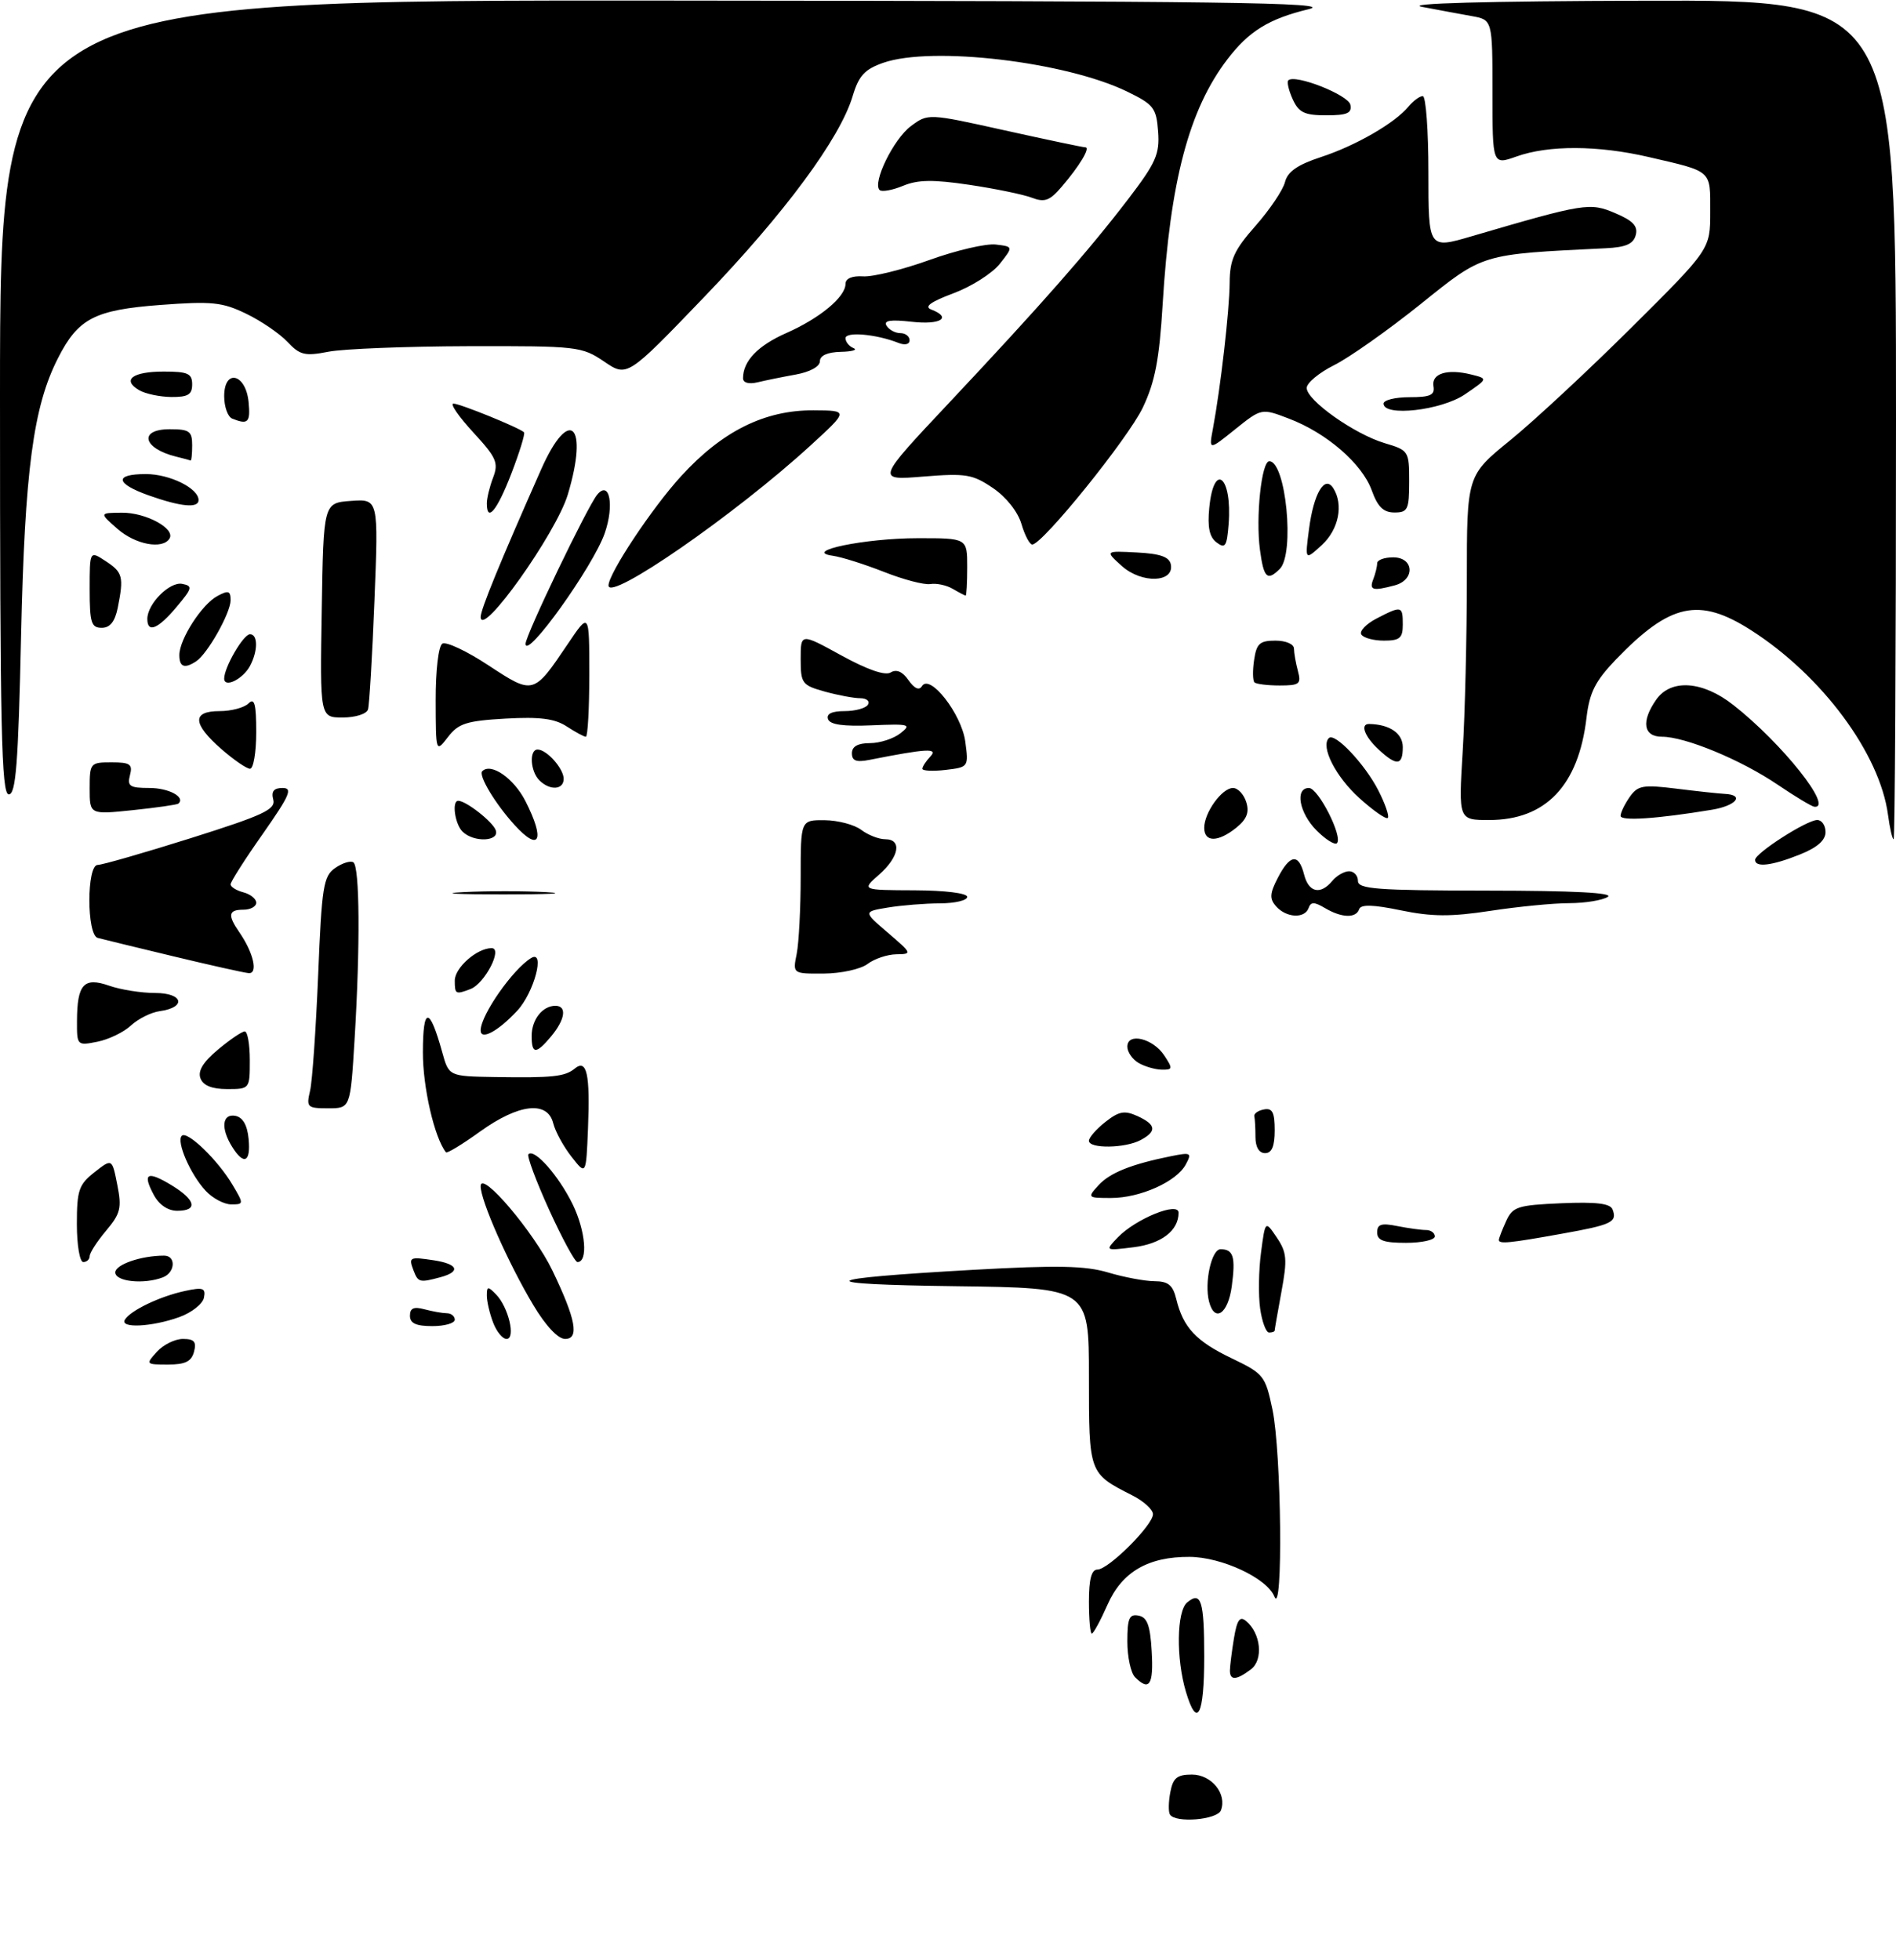 <?xml version="1.0" encoding="UTF-8" standalone="no"?>
<!DOCTYPE svg PUBLIC "-//W3C//DTD SVG 1.1//EN" "http://www.w3.org/Graphics/SVG/1.1/DTD/svg11.dtd" >
<svg xmlns="http://www.w3.org/2000/svg" xmlns:xlink="http://www.w3.org/1999/xlink" version="1.1" viewBox="0 0 296 306">
 <g >
 <path fill="currentColor"
d=" M 182.65 283.24 C 182.39 282.83 182.42 281.25 182.71 279.74 C 183.13 277.52 183.77 277.00 186.08 277.00 C 189.14 277.00 191.59 280.02 190.61 282.58 C 190.04 284.07 183.50 284.61 182.65 283.24 Z  M 185.15 264.10 C 183.59 258.89 183.69 251.50 185.34 250.13 C 187.52 248.33 188.00 249.86 188.00 258.61 C 188.00 267.80 186.89 269.93 185.15 264.10 Z  M 177.20 261.80 C 176.54 261.14 176.00 258.63 176.00 256.23 C 176.00 252.60 176.30 251.91 177.75 252.19 C 179.10 252.44 179.57 253.71 179.80 257.76 C 180.11 263.01 179.44 264.04 177.20 261.80 Z  M 192.01 260.75 C 192.02 260.06 192.30 257.81 192.64 255.74 C 193.12 252.85 193.56 252.22 194.53 253.03 C 196.85 254.95 197.26 259.08 195.30 260.57 C 193.03 262.29 192.00 262.35 192.01 260.75 Z  M 170.00 250.00 C 170.00 246.50 170.40 245.00 171.33 245.00 C 173.05 245.00 180.00 238.07 180.00 236.36 C 180.00 235.64 178.54 234.31 176.75 233.41 C 169.98 229.97 170.00 230.04 170.00 214.87 C 170.00 201.04 170.00 201.04 149.25 200.77 C 126.19 200.47 127.12 199.61 152.00 198.21 C 165.06 197.48 169.44 197.57 173.00 198.63 C 175.47 199.37 178.73 199.98 180.23 199.99 C 182.38 200.00 183.10 200.59 183.63 202.75 C 184.71 207.21 186.71 209.35 192.26 212.01 C 197.30 214.43 197.54 214.74 198.65 220.01 C 200.06 226.71 200.33 252.63 198.95 249.21 C 197.81 246.35 190.74 243.05 185.72 243.02 C 179.25 242.98 175.17 245.36 172.91 250.47 C 171.81 252.96 170.70 255.00 170.45 255.00 C 170.20 255.00 170.00 252.75 170.00 250.00 Z  M 24.50 211.00 C 25.50 209.90 27.32 209.00 28.56 209.00 C 30.32 209.00 30.70 209.44 30.29 211.00 C 29.89 212.52 28.93 213.00 26.23 213.00 C 22.75 213.00 22.72 212.96 24.50 211.00 Z  M 76.98 206.43 C 76.44 205.02 76.00 203.13 76.00 202.22 C 76.00 200.77 76.18 200.75 77.43 202.04 C 79.38 204.02 80.56 209.00 79.08 209.00 C 78.46 209.00 77.51 207.85 76.98 206.43 Z  M 83.28 203.75 C 79.38 197.25 74.98 187.30 75.04 185.13 C 75.11 182.62 83.37 192.35 86.25 198.34 C 89.90 205.93 90.47 209.00 88.23 209.00 C 87.12 209.00 85.22 206.99 83.28 203.75 Z  M 196.73 204.25 C 196.44 202.19 196.50 198.25 196.87 195.50 C 197.53 190.50 197.53 190.50 199.33 193.17 C 200.90 195.50 200.99 196.59 200.06 201.61 C 199.48 204.78 199.00 207.51 199.00 207.68 C 199.00 207.86 198.61 208.00 198.13 208.00 C 197.65 208.00 197.02 206.31 196.73 204.25 Z  M 19.50 205.99 C 20.40 204.54 24.96 202.36 28.84 201.52 C 31.70 200.90 32.14 201.05 31.84 202.56 C 31.65 203.53 29.93 204.89 28.00 205.59 C 23.69 207.14 18.65 207.38 19.50 205.99 Z  M 64.00 205.38 C 64.00 204.19 64.60 203.93 66.25 204.37 C 67.49 204.70 69.06 204.98 69.75 204.99 C 70.44 204.99 71.00 205.45 71.00 206.00 C 71.00 206.55 69.42 207.00 67.50 207.00 C 64.94 207.00 64.00 206.56 64.00 205.38 Z  M 188.76 203.19 C 187.99 200.23 189.13 195.00 190.55 195.00 C 192.56 195.00 192.92 196.18 192.30 200.80 C 191.72 205.09 189.63 206.51 188.76 203.19 Z  M 18.00 198.62 C 18.00 197.39 22.03 196.00 25.62 196.00 C 27.52 196.00 27.36 198.65 25.42 199.39 C 22.48 200.52 18.00 200.06 18.00 198.62 Z  M 64.58 198.36 C 63.76 196.22 63.91 196.15 67.75 196.73 C 71.52 197.31 71.98 198.50 68.75 199.37 C 65.52 200.24 65.28 200.18 64.58 198.36 Z  M 12.00 191.07 C 12.00 185.80 12.30 184.91 14.75 182.98 C 17.50 180.82 17.50 180.82 18.31 184.94 C 19.03 188.55 18.82 189.43 16.56 192.11 C 15.15 193.78 14.00 195.57 14.00 196.08 C 14.00 196.58 13.55 197.00 13.00 197.00 C 12.45 197.00 12.00 194.36 12.00 191.07 Z  M 85.72 188.83 C 83.68 184.33 82.23 180.44 82.50 180.17 C 83.44 179.23 87.23 183.54 89.41 188.00 C 91.43 192.16 91.83 197.00 90.15 197.00 C 89.76 197.00 87.77 193.32 85.72 188.83 Z  M 174.50 193.16 C 177.31 190.24 184.00 187.52 184.00 189.30 C 184.00 192.09 181.32 194.15 176.96 194.69 C 172.50 195.24 172.50 195.24 174.50 193.16 Z  M 215.00 192.38 C 215.00 191.09 215.65 190.88 218.12 191.38 C 219.84 191.72 221.87 192.00 222.62 192.00 C 223.38 192.00 224.00 192.45 224.00 193.00 C 224.00 193.55 221.97 194.00 219.50 194.00 C 216.01 194.00 215.00 193.63 215.00 192.38 Z  M 234.00 193.55 C 234.00 193.30 234.51 191.98 235.13 190.62 C 236.16 188.36 236.90 188.12 243.76 187.82 C 249.21 187.59 251.39 187.85 251.75 188.79 C 252.51 190.77 251.63 191.19 243.77 192.59 C 235.66 194.05 234.00 194.21 234.00 193.55 Z  M 24.00 186.50 C 22.19 183.12 22.98 182.70 26.80 185.02 C 30.57 187.32 30.94 189.00 27.67 189.00 C 26.21 189.00 24.84 188.07 24.00 186.50 Z  M 32.12 185.89 C 29.73 183.34 27.49 178.18 28.38 177.29 C 29.22 176.45 34.03 181.09 36.31 184.96 C 38.08 187.94 38.07 188.00 36.10 188.00 C 34.99 188.00 33.20 187.05 32.12 185.89 Z  M 171.47 185.04 C 173.25 183.07 176.60 181.73 182.84 180.47 C 185.93 179.85 186.10 179.95 185.12 181.77 C 183.69 184.45 178.00 187.00 173.44 187.00 C 169.78 187.00 169.73 186.95 171.47 185.04 Z  M 89.23 180.57 C 87.98 178.98 86.69 176.62 86.37 175.34 C 85.48 171.78 81.01 172.28 74.96 176.62 C 72.19 178.62 69.78 180.08 69.62 179.87 C 67.82 177.59 66.00 169.71 66.02 164.23 C 66.03 157.06 67.05 157.07 69.04 164.25 C 70.08 168.00 70.08 168.00 77.29 168.12 C 86.32 168.26 88.19 168.06 89.74 166.79 C 91.61 165.26 92.14 167.65 91.80 176.08 C 91.50 183.47 91.50 183.47 89.23 180.57 Z  M 36.24 179.01 C 34.43 176.12 34.68 173.79 36.75 174.18 C 37.90 174.40 38.61 175.62 38.81 177.76 C 39.17 181.43 38.08 181.96 36.24 179.01 Z  M 196.00 177.50 C 196.00 176.12 195.92 174.66 195.82 174.25 C 195.72 173.84 196.40 173.35 197.32 173.18 C 198.64 172.92 199.00 173.62 199.00 176.43 C 199.00 178.94 198.55 180.00 197.50 180.00 C 196.57 180.00 196.00 179.06 196.00 177.50 Z  M 170.00 178.07 C 170.00 177.56 171.16 176.24 172.57 175.13 C 174.69 173.46 175.56 173.30 177.57 174.21 C 180.50 175.55 180.64 176.59 178.07 177.96 C 175.66 179.25 170.00 179.33 170.00 178.07 Z  M 48.41 170.25 C 48.76 168.74 49.32 160.62 49.67 152.21 C 50.23 138.39 50.49 136.77 52.31 135.50 C 53.42 134.72 54.70 134.32 55.16 134.60 C 56.16 135.22 56.25 147.65 55.35 162.34 C 54.70 173.00 54.70 173.00 51.23 173.00 C 47.96 173.00 47.80 172.84 48.41 170.25 Z  M 31.30 168.33 C 30.85 167.18 31.71 165.77 34.04 163.83 C 35.90 162.27 37.78 161.00 38.21 161.00 C 38.65 161.00 39.00 163.03 39.00 165.50 C 39.00 169.98 38.99 170.00 35.47 170.00 C 33.09 170.00 31.73 169.45 31.30 168.33 Z  M 177.75 165.92 C 176.79 165.36 176.00 164.22 176.00 163.38 C 176.00 161.12 179.99 162.07 181.76 164.75 C 183.12 166.81 183.09 167.00 181.37 166.97 C 180.34 166.95 178.71 166.48 177.75 165.92 Z  M 83.00 161.70 C 83.00 159.16 84.70 157.00 86.70 157.00 C 88.54 157.00 88.25 159.11 86.06 161.75 C 83.68 164.60 83.00 164.59 83.00 161.70 Z  M 12.02 159.38 C 12.04 153.63 13.08 152.48 17.04 153.86 C 18.83 154.49 22.07 155.00 24.23 155.00 C 28.61 155.00 29.16 157.25 24.92 157.84 C 23.59 158.02 21.58 159.03 20.45 160.07 C 19.33 161.12 16.96 162.26 15.20 162.61 C 12.04 163.24 12.00 163.20 12.02 159.38 Z  M 75.04 160.79 C 75.10 158.38 80.08 151.27 82.91 149.55 C 85.18 148.16 83.39 154.95 80.73 157.79 C 77.70 161.04 74.99 162.46 75.04 160.79 Z  M 71.00 153.06 C 71.00 151.05 74.46 148.00 76.75 148.00 C 78.54 148.00 75.69 153.52 73.46 154.38 C 71.13 155.27 71.00 155.21 71.00 153.06 Z  M 27.00 149.26 C 21.22 147.87 15.94 146.59 15.25 146.40 C 13.52 145.93 13.52 135.00 15.25 135.01 C 15.94 135.01 22.49 133.13 29.82 130.82 C 41.16 127.24 43.06 126.35 42.66 124.81 C 42.32 123.52 42.75 123.00 44.12 123.00 C 45.74 123.00 45.24 124.15 41.03 130.16 C 38.26 134.09 36.00 137.64 36.00 138.04 C 36.00 138.44 36.90 139.00 38.00 139.29 C 39.10 139.58 40.00 140.30 40.00 140.91 C 40.00 141.51 39.10 142.00 38.00 142.00 C 35.65 142.00 35.50 142.83 37.37 145.53 C 39.58 148.73 40.33 152.02 38.82 151.90 C 38.09 151.84 32.78 150.65 27.00 149.26 Z  M 124.38 148.88 C 124.72 147.16 125.00 141.76 125.00 136.88 C 125.00 128.00 125.00 128.00 128.75 128.03 C 130.81 128.05 133.37 128.72 134.44 129.53 C 135.51 130.34 137.20 131.00 138.19 131.00 C 140.86 131.00 140.39 133.75 137.25 136.52 C 134.50 138.94 134.50 138.94 142.75 138.97 C 147.56 138.99 151.00 139.42 151.00 140.00 C 151.00 140.55 149.09 141.00 146.75 141.01 C 144.41 141.02 140.76 141.31 138.63 141.66 C 134.76 142.30 134.76 142.30 138.63 145.61 C 142.40 148.84 142.43 148.93 139.94 148.96 C 138.53 148.98 136.51 149.66 135.44 150.47 C 134.37 151.28 131.32 151.95 128.62 151.97 C 123.75 152.00 123.75 152.00 124.38 148.88 Z  M 199.22 141.47 C 198.17 140.29 198.22 139.47 199.50 137.01 C 201.39 133.34 202.75 133.18 203.59 136.50 C 204.30 139.32 206.14 139.74 208.00 137.50 C 208.68 136.68 209.86 136.00 210.62 136.00 C 211.38 136.00 212.00 136.68 212.00 137.50 C 212.00 138.78 214.92 139.00 232.25 139.02 C 245.69 139.03 252.00 139.36 251.00 140.00 C 250.18 140.53 247.47 140.97 245.00 140.98 C 242.53 140.98 236.98 141.52 232.67 142.18 C 226.49 143.12 223.56 143.10 218.70 142.10 C 214.36 141.20 212.45 141.15 212.19 141.92 C 211.71 143.36 209.46 143.29 206.86 141.75 C 205.16 140.75 204.65 140.75 204.29 141.75 C 203.68 143.43 200.80 143.27 199.22 141.47 Z  M 72.29 139.26 C 76.03 139.06 81.88 139.07 85.29 139.26 C 88.71 139.46 85.65 139.61 78.50 139.61 C 71.35 139.61 68.56 139.45 72.29 139.26 Z  M 274.00 134.22 C 274.00 133.18 282.07 128.00 283.70 128.00 C 284.42 128.00 285.00 128.85 285.00 129.89 C 285.00 131.17 283.69 132.31 280.98 133.39 C 276.62 135.14 274.00 135.45 274.00 134.22 Z  M 205.56 129.65 C 202.83 126.92 202.11 123.00 204.35 123.00 C 205.81 123.00 209.69 130.64 208.72 131.62 C 208.39 131.94 206.97 131.06 205.56 129.65 Z  M 72.20 129.80 C 71.01 128.61 70.51 125.00 71.54 125.00 C 72.74 125.00 76.87 128.22 77.38 129.56 C 78.08 131.36 73.96 131.56 72.20 129.80 Z  M 80.31 128.75 C 77.29 125.43 74.65 121.02 75.29 120.38 C 76.65 119.02 80.20 121.47 82.02 125.03 C 85.15 131.17 84.25 133.10 80.31 128.75 Z  M 188.00 129.22 C 188.00 126.84 190.77 123.00 192.49 123.00 C 193.25 123.00 194.18 123.98 194.56 125.19 C 195.07 126.79 194.66 127.86 193.02 129.19 C 190.17 131.49 188.00 131.51 188.00 129.22 Z  M 294.75 127.18 C 293.47 117.62 284.44 105.45 273.37 98.37 C 265.23 93.17 260.74 94.15 252.25 102.97 C 249.04 106.32 248.15 108.09 247.68 112.06 C 246.43 122.64 241.31 128.00 232.48 128.00 C 227.70 128.00 227.70 128.00 228.35 117.34 C 228.71 111.48 229.00 99.38 229.00 90.46 C 229.00 74.23 229.00 74.23 235.75 68.74 C 239.46 65.73 248.01 57.78 254.75 51.08 C 267.00 38.90 267.00 38.90 267.00 33.06 C 267.00 26.48 267.40 26.83 257.38 24.51 C 249.45 22.67 241.76 22.64 236.75 24.43 C 233.00 25.76 233.00 25.76 233.00 14.43 C 233.00 3.09 233.00 3.09 229.75 2.51 C 227.96 2.19 224.47 1.54 222.00 1.07 C 219.15 0.53 231.90 0.18 256.75 0.11 C 296.00 0.00 296.00 0.00 296.00 65.50 C 296.00 101.53 295.83 131.00 295.63 131.00 C 295.43 131.00 295.03 129.28 294.75 127.18 Z  M 212.19 124.55 C 208.52 121.23 206.13 116.53 207.46 115.21 C 208.37 114.29 213.06 119.24 215.17 123.35 C 216.25 125.46 216.92 127.41 216.66 127.67 C 216.39 127.94 214.38 126.53 212.19 124.55 Z  M 253.00 127.35 C 253.00 126.85 253.64 125.53 254.42 124.41 C 255.69 122.60 256.49 122.46 261.67 123.10 C 264.88 123.50 268.29 123.87 269.25 123.92 C 272.43 124.07 271.07 125.77 267.25 126.40 C 258.65 127.82 253.00 128.19 253.00 127.35 Z  M 14.00 123.08 C 14.00 119.11 14.09 119.00 17.41 119.00 C 20.32 119.00 20.74 119.29 20.29 121.00 C 19.84 122.72 20.26 123.00 23.32 123.00 C 26.36 123.00 29.00 124.43 27.85 125.44 C 27.66 125.61 24.46 126.07 20.75 126.46 C 14.00 127.16 14.00 127.16 14.00 123.08 Z  M 277.50 122.47 C 271.79 118.60 263.09 115.00 259.46 115.00 C 256.56 115.00 256.18 112.61 258.56 109.22 C 260.86 105.93 265.80 106.27 270.61 110.05 C 278.21 116.01 286.33 126.22 283.25 125.93 C 282.84 125.89 280.25 124.33 277.50 122.47 Z  M 0.00 62.00 C 0.00 0.00 0.00 0.00 104.75 0.09 C 191.08 0.16 208.59 0.39 204.32 1.43 C 198.08 2.94 194.97 4.86 191.60 9.28 C 185.62 17.12 182.68 28.26 181.51 47.50 C 180.99 56.12 180.32 59.61 178.42 63.61 C 176.13 68.42 162.75 85.00 161.15 85.00 C 160.75 85.00 159.98 83.55 159.46 81.77 C 158.89 79.86 157.07 77.57 155.00 76.17 C 151.84 74.03 150.79 73.85 144.14 74.39 C 136.78 74.99 136.78 74.99 148.14 62.91 C 162.62 47.50 169.97 39.14 176.16 31.04 C 180.46 25.41 181.06 24.06 180.80 20.54 C 180.53 16.85 180.11 16.31 176.00 14.31 C 166.41 9.63 145.48 7.16 137.90 9.80 C 134.99 10.82 134.07 11.81 133.12 14.99 C 131.14 21.61 122.53 33.26 109.93 46.37 C 97.91 58.88 97.91 58.88 94.32 56.44 C 90.83 54.08 90.16 54.00 73.11 54.04 C 63.42 54.07 53.61 54.45 51.29 54.90 C 47.59 55.62 46.82 55.43 44.88 53.37 C 43.66 52.07 40.76 50.09 38.43 48.97 C 34.70 47.16 33.09 47.00 25.04 47.60 C 14.77 48.38 12.21 49.70 9.06 55.89 C 5.19 63.47 3.87 73.38 3.29 99.25 C 2.85 119.27 2.48 124.00 1.37 124.00 C 0.22 124.00 0.00 113.83 0.00 62.00 Z  M 84.20 121.80 C 82.78 120.38 82.59 117.00 83.93 117.00 C 85.35 117.00 88.00 119.97 88.00 121.57 C 88.00 123.31 85.84 123.44 84.20 121.80 Z  M 144.00 120.00 C 144.00 119.67 144.56 118.81 145.25 118.08 C 146.51 116.74 144.66 116.85 135.75 118.61 C 133.68 119.02 133.00 118.77 133.00 117.58 C 133.00 116.52 133.92 116.00 135.81 116.00 C 137.35 116.00 139.49 115.31 140.56 114.47 C 142.35 113.07 142.00 112.97 136.10 113.22 C 131.67 113.41 129.57 113.12 129.27 112.25 C 128.98 111.43 129.87 111.00 131.86 111.00 C 133.52 111.00 135.16 110.55 135.50 110.00 C 135.84 109.45 135.30 109.00 134.31 108.99 C 133.31 108.99 130.81 108.52 128.75 107.95 C 125.21 106.96 125.00 106.68 125.00 102.86 C 125.00 98.82 125.00 98.82 131.35 102.31 C 135.44 104.55 138.19 105.50 139.05 104.97 C 139.95 104.42 140.89 104.82 141.83 106.17 C 142.76 107.49 143.50 107.82 143.94 107.10 C 145.17 105.10 150.12 111.45 150.70 115.77 C 151.23 119.72 151.20 119.76 147.62 120.18 C 145.63 120.41 144.00 120.33 144.00 120.00 Z  M 34.53 116.90 C 30.03 112.94 29.95 111.00 34.30 111.00 C 36.11 111.00 38.14 110.46 38.80 109.80 C 39.73 108.87 40.00 109.87 40.00 114.30 C 40.00 117.44 39.57 120.00 39.03 120.00 C 38.50 120.00 36.48 118.60 34.53 116.90 Z  M 215.19 116.96 C 213.02 114.94 212.31 112.99 213.75 113.01 C 216.96 113.07 219.00 114.47 219.00 116.62 C 219.00 119.53 218.04 119.62 215.19 116.96 Z  M 68.02 109.31 C 68.01 104.62 68.45 100.84 69.06 100.47 C 69.64 100.11 72.88 101.63 76.26 103.86 C 83.28 108.47 83.28 108.47 88.63 100.54 C 92.00 95.53 92.00 95.53 92.00 105.26 C 92.00 110.62 91.76 115.00 91.46 115.00 C 91.17 115.00 89.82 114.27 88.47 113.39 C 86.61 112.17 84.27 111.87 78.92 112.17 C 72.82 112.52 71.57 112.92 69.94 115.04 C 68.04 117.50 68.04 117.50 68.02 109.31 Z  M 50.23 95.25 C 50.50 78.50 50.50 78.50 54.79 78.19 C 59.09 77.88 59.09 77.88 58.46 93.69 C 58.12 102.39 57.66 110.06 57.45 110.75 C 57.24 111.44 55.48 112.00 53.51 112.00 C 49.95 112.00 49.95 112.00 50.23 95.25 Z  M 35.00 105.92 C 35.00 104.16 38.00 99.00 39.03 99.00 C 40.28 99.00 40.28 101.61 39.03 103.95 C 37.92 106.02 35.00 107.45 35.00 105.92 Z  M 195.84 106.51 C 195.57 106.23 195.54 104.66 195.79 103.01 C 196.16 100.46 196.67 100.00 199.11 100.00 C 200.75 100.00 202.01 100.54 202.01 101.25 C 202.02 101.94 202.30 103.51 202.63 104.75 C 203.17 106.77 202.87 107.00 199.78 107.00 C 197.89 107.00 196.11 106.78 195.84 106.51 Z  M 28.00 102.25 C 28.01 99.77 31.51 94.33 33.95 93.03 C 35.66 92.11 36.00 92.22 36.00 93.71 C 35.99 95.69 32.39 102.08 30.62 103.23 C 28.81 104.42 28.00 104.12 28.00 102.25 Z  M 82.05 100.50 C 82.02 99.21 91.70 79.07 93.24 77.21 C 95.17 74.89 95.93 78.88 94.40 83.26 C 92.58 88.45 82.11 103.07 82.05 100.50 Z  M 212.53 99.04 C 212.20 98.52 213.28 97.39 214.92 96.54 C 218.82 94.52 219.00 94.56 219.00 97.50 C 219.00 99.60 218.53 100.00 216.06 100.00 C 214.44 100.00 212.85 99.57 212.53 99.04 Z  M 14.00 91.98 C 14.00 85.95 14.00 85.95 16.50 87.59 C 19.17 89.34 19.35 90.02 18.38 94.88 C 17.94 97.04 17.18 98.00 15.88 98.00 C 14.25 98.00 14.00 97.20 14.00 91.98 Z  M 23.00 96.61 C 23.00 94.26 26.49 90.75 28.45 91.14 C 30.12 91.47 30.03 91.81 27.56 94.75 C 24.65 98.21 23.00 98.88 23.00 96.61 Z  M 75.04 96.33 C 75.00 95.23 78.07 87.75 84.49 73.25 C 88.90 63.30 91.95 66.22 88.64 77.21 C 86.82 83.25 75.16 99.65 75.04 96.33 Z  M 148.73 91.91 C 147.76 91.34 146.18 91.01 145.23 91.17 C 144.28 91.32 141.03 90.47 138.00 89.27 C 134.97 88.08 131.38 86.94 130.00 86.75 C 125.13 86.06 135.06 84.01 143.25 84.01 C 151.00 84.00 151.00 84.00 151.00 88.50 C 151.00 90.97 150.89 92.99 150.75 92.97 C 150.61 92.95 149.70 92.48 148.73 91.91 Z  M 95.00 91.39 C 95.00 89.53 101.80 79.28 106.32 74.34 C 112.75 67.30 119.37 64.01 127.00 64.05 C 132.50 64.08 132.50 64.08 126.50 69.57 C 114.78 80.30 95.00 93.99 95.00 91.39 Z  M 214.39 90.42 C 214.73 89.55 215.00 88.42 215.00 87.92 C 215.00 87.41 216.12 87.00 217.50 87.00 C 220.77 87.00 220.97 90.51 217.75 91.37 C 214.30 92.29 213.73 92.13 214.39 90.42 Z  M 175.16 88.37 C 172.50 85.98 172.50 85.98 177.49 86.24 C 181.17 86.43 182.56 86.93 182.79 88.12 C 183.33 90.96 178.24 91.12 175.16 88.37 Z  M 196.70 85.81 C 196.02 80.72 196.94 72.00 198.16 72.00 C 200.76 72.00 202.16 86.44 199.80 88.80 C 197.84 90.76 197.29 90.23 196.70 85.81 Z  M 204.36 82.60 C 205.09 77.00 206.81 74.10 208.15 76.20 C 209.78 78.78 209.00 82.65 206.36 85.08 C 203.72 87.50 203.72 87.50 204.36 82.60 Z  M 189.94 84.68 C 188.81 83.83 188.49 82.31 188.79 79.25 C 189.51 71.95 192.39 74.39 191.81 81.81 C 191.54 85.29 191.28 85.69 189.94 84.68 Z  M 18.31 82.53 C 15.50 80.06 15.50 80.06 19.03 80.03 C 22.78 80.00 27.42 82.52 26.46 84.07 C 25.38 85.81 21.12 85.01 18.31 82.53 Z  M 76.00 78.57 C 76.00 77.78 76.44 75.96 76.99 74.53 C 77.86 72.23 77.50 71.41 73.86 67.47 C 71.60 65.01 70.22 63.00 70.79 63.00 C 71.81 63.00 81.11 66.78 81.81 67.48 C 82.01 67.68 81.12 70.57 79.84 73.90 C 77.61 79.70 76.00 81.65 76.00 78.57 Z  M 214.15 76.53 C 212.64 72.37 207.13 67.60 201.24 65.35 C 196.95 63.71 196.95 63.71 192.83 67.01 C 188.72 70.32 188.72 70.32 189.36 66.91 C 190.56 60.46 191.94 48.49 191.97 44.15 C 191.99 40.53 192.66 39.05 196.02 35.24 C 198.24 32.72 200.30 29.66 200.61 28.42 C 201.02 26.80 202.56 25.72 206.19 24.53 C 211.64 22.75 217.73 19.24 219.89 16.64 C 220.63 15.74 221.64 15.00 222.12 15.00 C 222.61 15.00 223.00 20.37 223.00 26.93 C 223.00 38.86 223.00 38.86 229.75 36.88 C 247.41 31.71 248.20 31.58 252.18 33.28 C 254.94 34.45 255.74 35.30 255.37 36.69 C 255.01 38.08 253.83 38.60 250.69 38.75 C 231.04 39.71 231.69 39.52 221.72 47.52 C 216.68 51.56 210.63 55.83 208.28 57.00 C 205.92 58.18 204.00 59.78 204.00 60.56 C 204.00 62.49 211.43 67.75 216.16 69.17 C 219.93 70.29 220.00 70.41 220.00 75.16 C 220.00 79.54 219.78 80.00 217.70 80.00 C 215.98 80.00 215.08 79.12 214.15 76.53 Z  M 23.25 77.34 C 17.99 75.47 17.78 74.00 22.78 74.00 C 26.50 74.00 31.00 76.22 31.00 78.06 C 31.00 79.37 28.26 79.11 23.25 77.34 Z  M 27.50 71.28 C 22.30 70.00 21.59 67.00 26.50 67.00 C 29.57 67.00 30.00 67.31 30.00 69.50 C 30.00 70.88 29.89 71.95 29.75 71.88 C 29.61 71.82 28.60 71.55 27.50 71.28 Z  M 36.25 65.34 C 35.56 65.06 35.00 63.49 35.00 61.84 C 35.00 57.50 38.38 58.31 38.81 62.76 C 39.12 65.95 38.73 66.34 36.25 65.34 Z  M 216.00 63.00 C 216.00 62.45 217.82 62.00 220.04 62.00 C 223.31 62.00 224.03 61.67 223.79 60.29 C 223.45 58.29 225.97 57.52 229.73 58.47 C 232.30 59.11 232.30 59.11 228.70 61.56 C 225.01 64.07 216.00 65.09 216.00 63.00 Z  M 21.73 60.91 C 18.97 59.30 20.68 58.00 25.56 58.00 C 29.33 58.00 30.00 58.30 30.00 60.00 C 30.00 61.60 29.34 61.99 26.75 61.97 C 24.96 61.95 22.70 61.48 21.73 60.91 Z  M 116.00 59.04 C 116.00 56.36 118.30 53.96 122.75 51.99 C 128.01 49.67 132.00 46.35 132.00 44.31 C 132.00 43.47 133.03 43.03 134.75 43.14 C 136.26 43.24 140.92 42.09 145.11 40.58 C 149.30 39.07 153.95 37.99 155.46 38.17 C 158.20 38.50 158.20 38.50 156.08 41.19 C 154.91 42.67 151.65 44.74 148.85 45.78 C 145.29 47.11 144.23 47.88 145.37 48.31 C 148.68 49.58 146.86 50.74 142.35 50.23 C 139.00 49.85 137.90 50.03 138.41 50.85 C 138.80 51.48 139.77 52.00 140.56 52.00 C 141.35 52.00 142.00 52.50 142.00 53.11 C 142.00 53.76 141.28 53.93 140.25 53.52 C 136.81 52.16 132.00 51.73 132.00 52.79 C 132.00 53.36 132.56 54.06 133.25 54.34 C 133.94 54.62 133.04 54.88 131.25 54.92 C 129.18 54.97 128.00 55.50 128.00 56.39 C 128.00 57.21 126.46 58.06 124.25 58.46 C 122.19 58.83 119.49 59.38 118.25 59.68 C 116.89 60.00 116.00 59.75 116.00 59.04 Z  M 161.08 30.86 C 159.74 30.35 155.36 29.45 151.33 28.85 C 145.67 28.01 143.31 28.04 140.97 29.01 C 139.30 29.70 137.66 29.99 137.32 29.66 C 136.17 28.51 139.50 21.72 142.19 19.70 C 144.89 17.69 144.89 17.69 156.86 20.35 C 163.44 21.81 169.11 23.00 169.45 23.00 C 170.28 23.00 168.54 25.90 165.76 29.14 C 163.88 31.34 163.09 31.63 161.08 30.86 Z  M 201.82 15.50 C 201.19 14.12 200.88 12.79 201.13 12.54 C 202.15 11.52 210.52 14.81 210.82 16.36 C 211.08 17.67 210.31 18.00 207.05 18.00 C 203.65 18.00 202.76 17.57 201.82 15.50 Z "/>
</g>
</svg>
